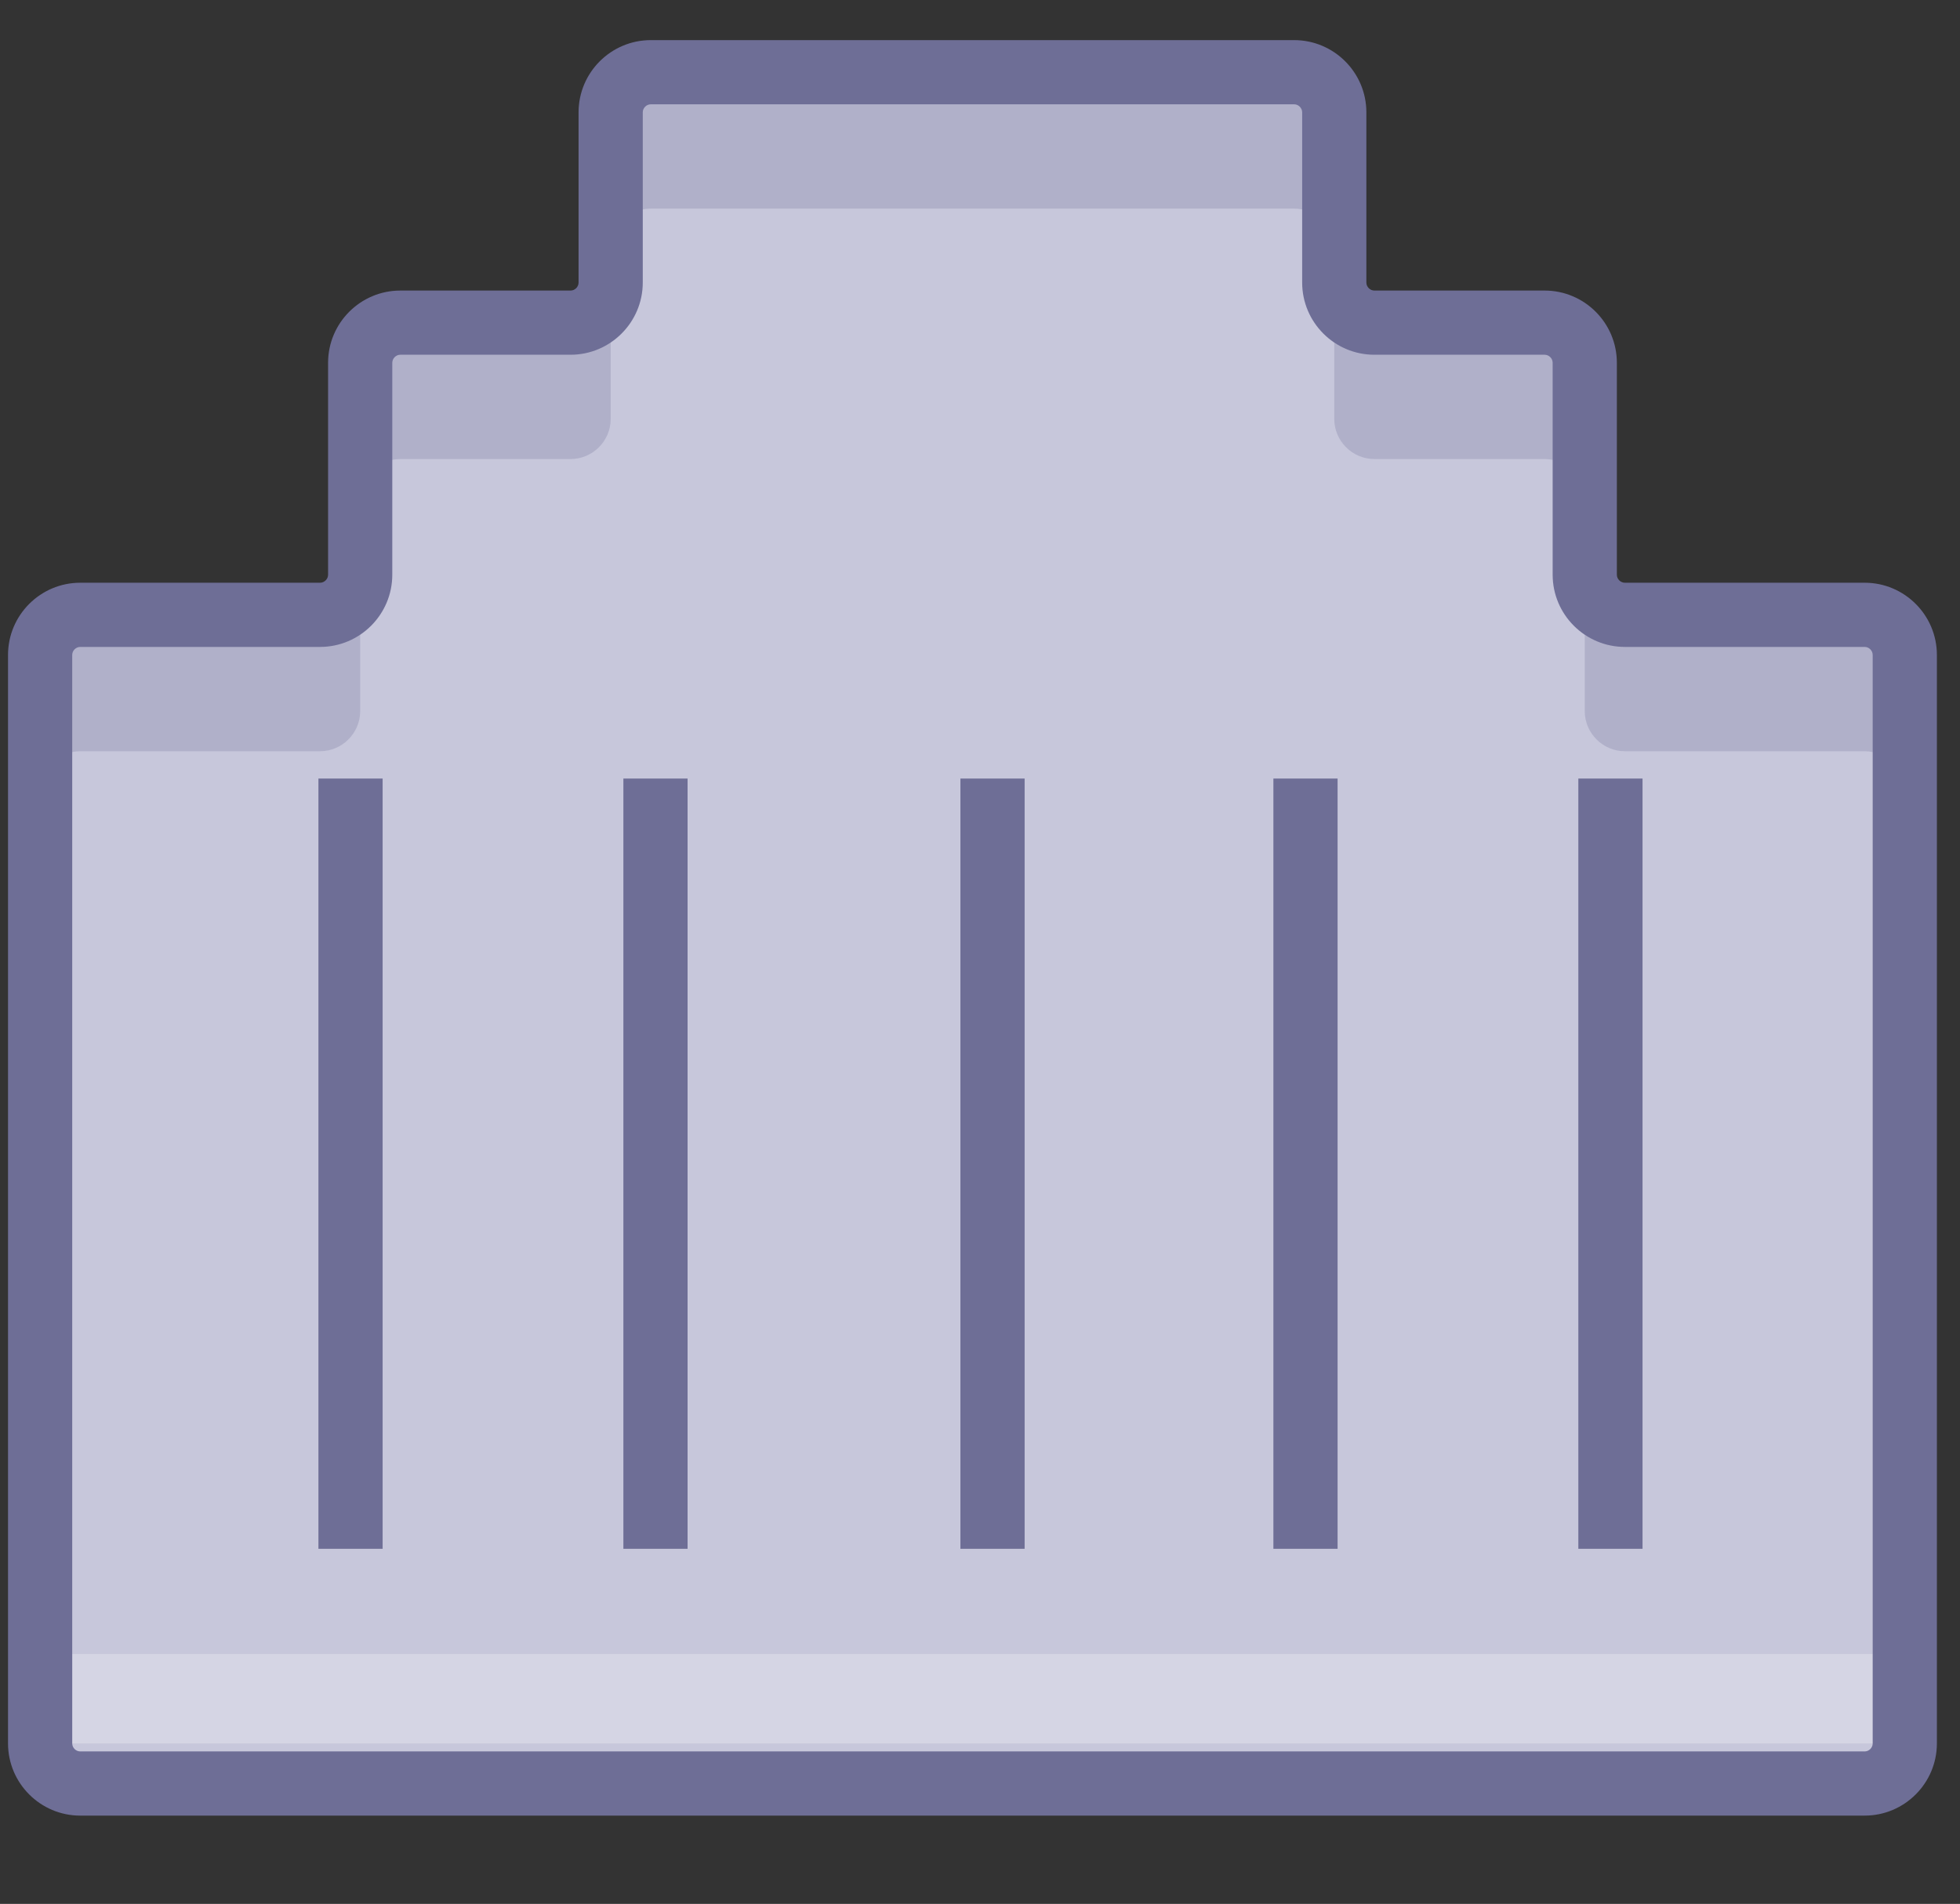 <?xml version="1.0" standalone="no"?><!DOCTYPE svg PUBLIC "-//W3C//DTD SVG 1.1//EN" "http://www.w3.org/Graphics/SVG/1.1/DTD/svg11.dtd"><svg t="1756454092927" class="icon" viewBox="0 0 1054 1024" version="1.1" xmlns="http://www.w3.org/2000/svg" p-id="12077" xmlns:xlink="http://www.w3.org/1999/xlink" width="205.859" height="200"><rect x="0" y="0" width="1054" height="1024" fill="#333333" stroke="none"/><path d="M878.103 317.738c-11.867 0-21.577-9.71-21.577-21.577V182.168c0-11.867-9.71-21.577-21.577-21.577h-91.548c-11.867 0-21.577-9.71-21.577-21.577V47.47c0-11.867-9.71-21.577-21.577-21.577H354.281c-11.867 0-21.577 9.71-21.577 21.577v91.544c0 11.867-9.71 21.577-21.577 21.577H219.583c-11.867 0-21.577 9.71-21.577 21.577v113.993c0 11.867-9.71 21.577-21.577 21.577H47.47c-11.867 0-21.577 9.71-21.577 21.577v585.43c0 11.867 9.71 21.577 21.577 21.577h959.579c11.867 0 21.577-9.71 21.577-21.577V339.315c0-11.867-9.71-21.577-21.577-21.577h-128.946z" fill="#C7C7DB" p-id="12078"></path><path d="M848.763 418.741h34.524v414.283h-34.524zM171.237 418.741h34.524v414.283h-34.524zM684.775 418.741h34.524v414.283h-34.524zM516.473 418.741h34.524v414.283h-34.524zM335.224 418.741h34.524v414.283h-34.524z" fill="#6E6E96" p-id="12079"></path><path d="M1002.733 343.631h-128.946c-11.867 0-21.577-9.71-21.577-21.577v60.416c0 11.867 9.71 21.577 21.577 21.577h128.946c11.867 0 21.577 9.71 21.577 21.577v-60.416c0-11.867-9.71-21.577-21.577-21.577zM717.508 73.363c0-11.867-9.71-21.577-21.577-21.577H349.966c-11.867 0-21.577 9.71-21.577 21.577v60.416c0-11.867 9.71-21.577 21.577-21.577h345.965c11.867 0 21.577 9.71 21.577 21.577V73.363z m134.702 134.698c0-11.867-9.71-21.577-21.577-21.577h-91.548c-11.867 0-21.577-9.71-21.577-21.577v60.416c0 11.867 9.71 21.577 21.577 21.577h91.548c11.867 0 21.577 9.71 21.577 21.577v-60.416zM172.113 343.631H43.154c-11.867 0-21.577 9.71-21.577 21.577v60.416c0-11.867 9.71-21.577 21.577-21.577h128.959c11.867 0 21.577-9.71 21.577-21.577v-60.416c0 11.867-9.71 21.577-21.577 21.577z m134.698-157.147H215.268c-11.867 0-21.577 9.71-21.577 21.577v60.416c0-11.867 9.71-21.577 21.577-21.577h91.552c11.867 0 21.577-9.71 21.577-21.577v-60.416c-0.009 11.867-9.718 21.577-21.586 21.577z" fill="#6E6E96" opacity=".25" p-id="12080"></path><path d="M21.577 889.604h1002.733v48.096H21.577z" fill="#FFFFFF" opacity=".25" p-id="12081"></path><path d="M1002.733 976.53H43.154c-21.413 0-38.839-17.421-38.839-38.839V352.261c0-21.413 17.426-38.839 38.839-38.839h128.959c2.339 0 4.315-1.976 4.315-4.315V195.114c0-21.413 17.426-38.839 38.839-38.839h91.548c2.339 0 4.315-1.976 4.315-4.315V60.416c0-21.413 17.426-38.839 38.839-38.839h345.965c21.418 0 38.839 17.426 38.839 38.839v91.544c0 2.339 1.976 4.315 4.315 4.315h91.548c21.418 0 38.839 17.426 38.839 38.839v113.993c0 2.339 1.976 4.315 4.315 4.315h128.946c21.418 0 38.839 17.426 38.839 38.839v585.43c-0.004 21.418-17.426 38.839-38.843 38.839zM43.154 347.946c-2.339 0-4.315 1.976-4.315 4.315v585.43c0 2.339 1.976 4.315 4.315 4.315h959.579c2.339 0 4.315-1.976 4.315-4.315V352.261c0-2.339-1.976-4.315-4.315-4.315h-128.946c-21.418 0-38.839-17.426-38.839-38.839V195.114c0-2.339-1.976-4.315-4.315-4.315h-91.548c-21.418 0-38.839-17.426-38.839-38.839V60.416c0-2.339-1.976-4.315-4.315-4.315H349.966c-2.339 0-4.315 1.976-4.315 4.315v91.544c0 21.413-17.426 38.839-38.839 38.839H215.268c-2.339 0-4.315 1.976-4.315 4.315v113.993c0 21.413-17.426 38.839-38.839 38.839H43.154z" fill="#6E6E96" p-id="12082"></path></svg>
